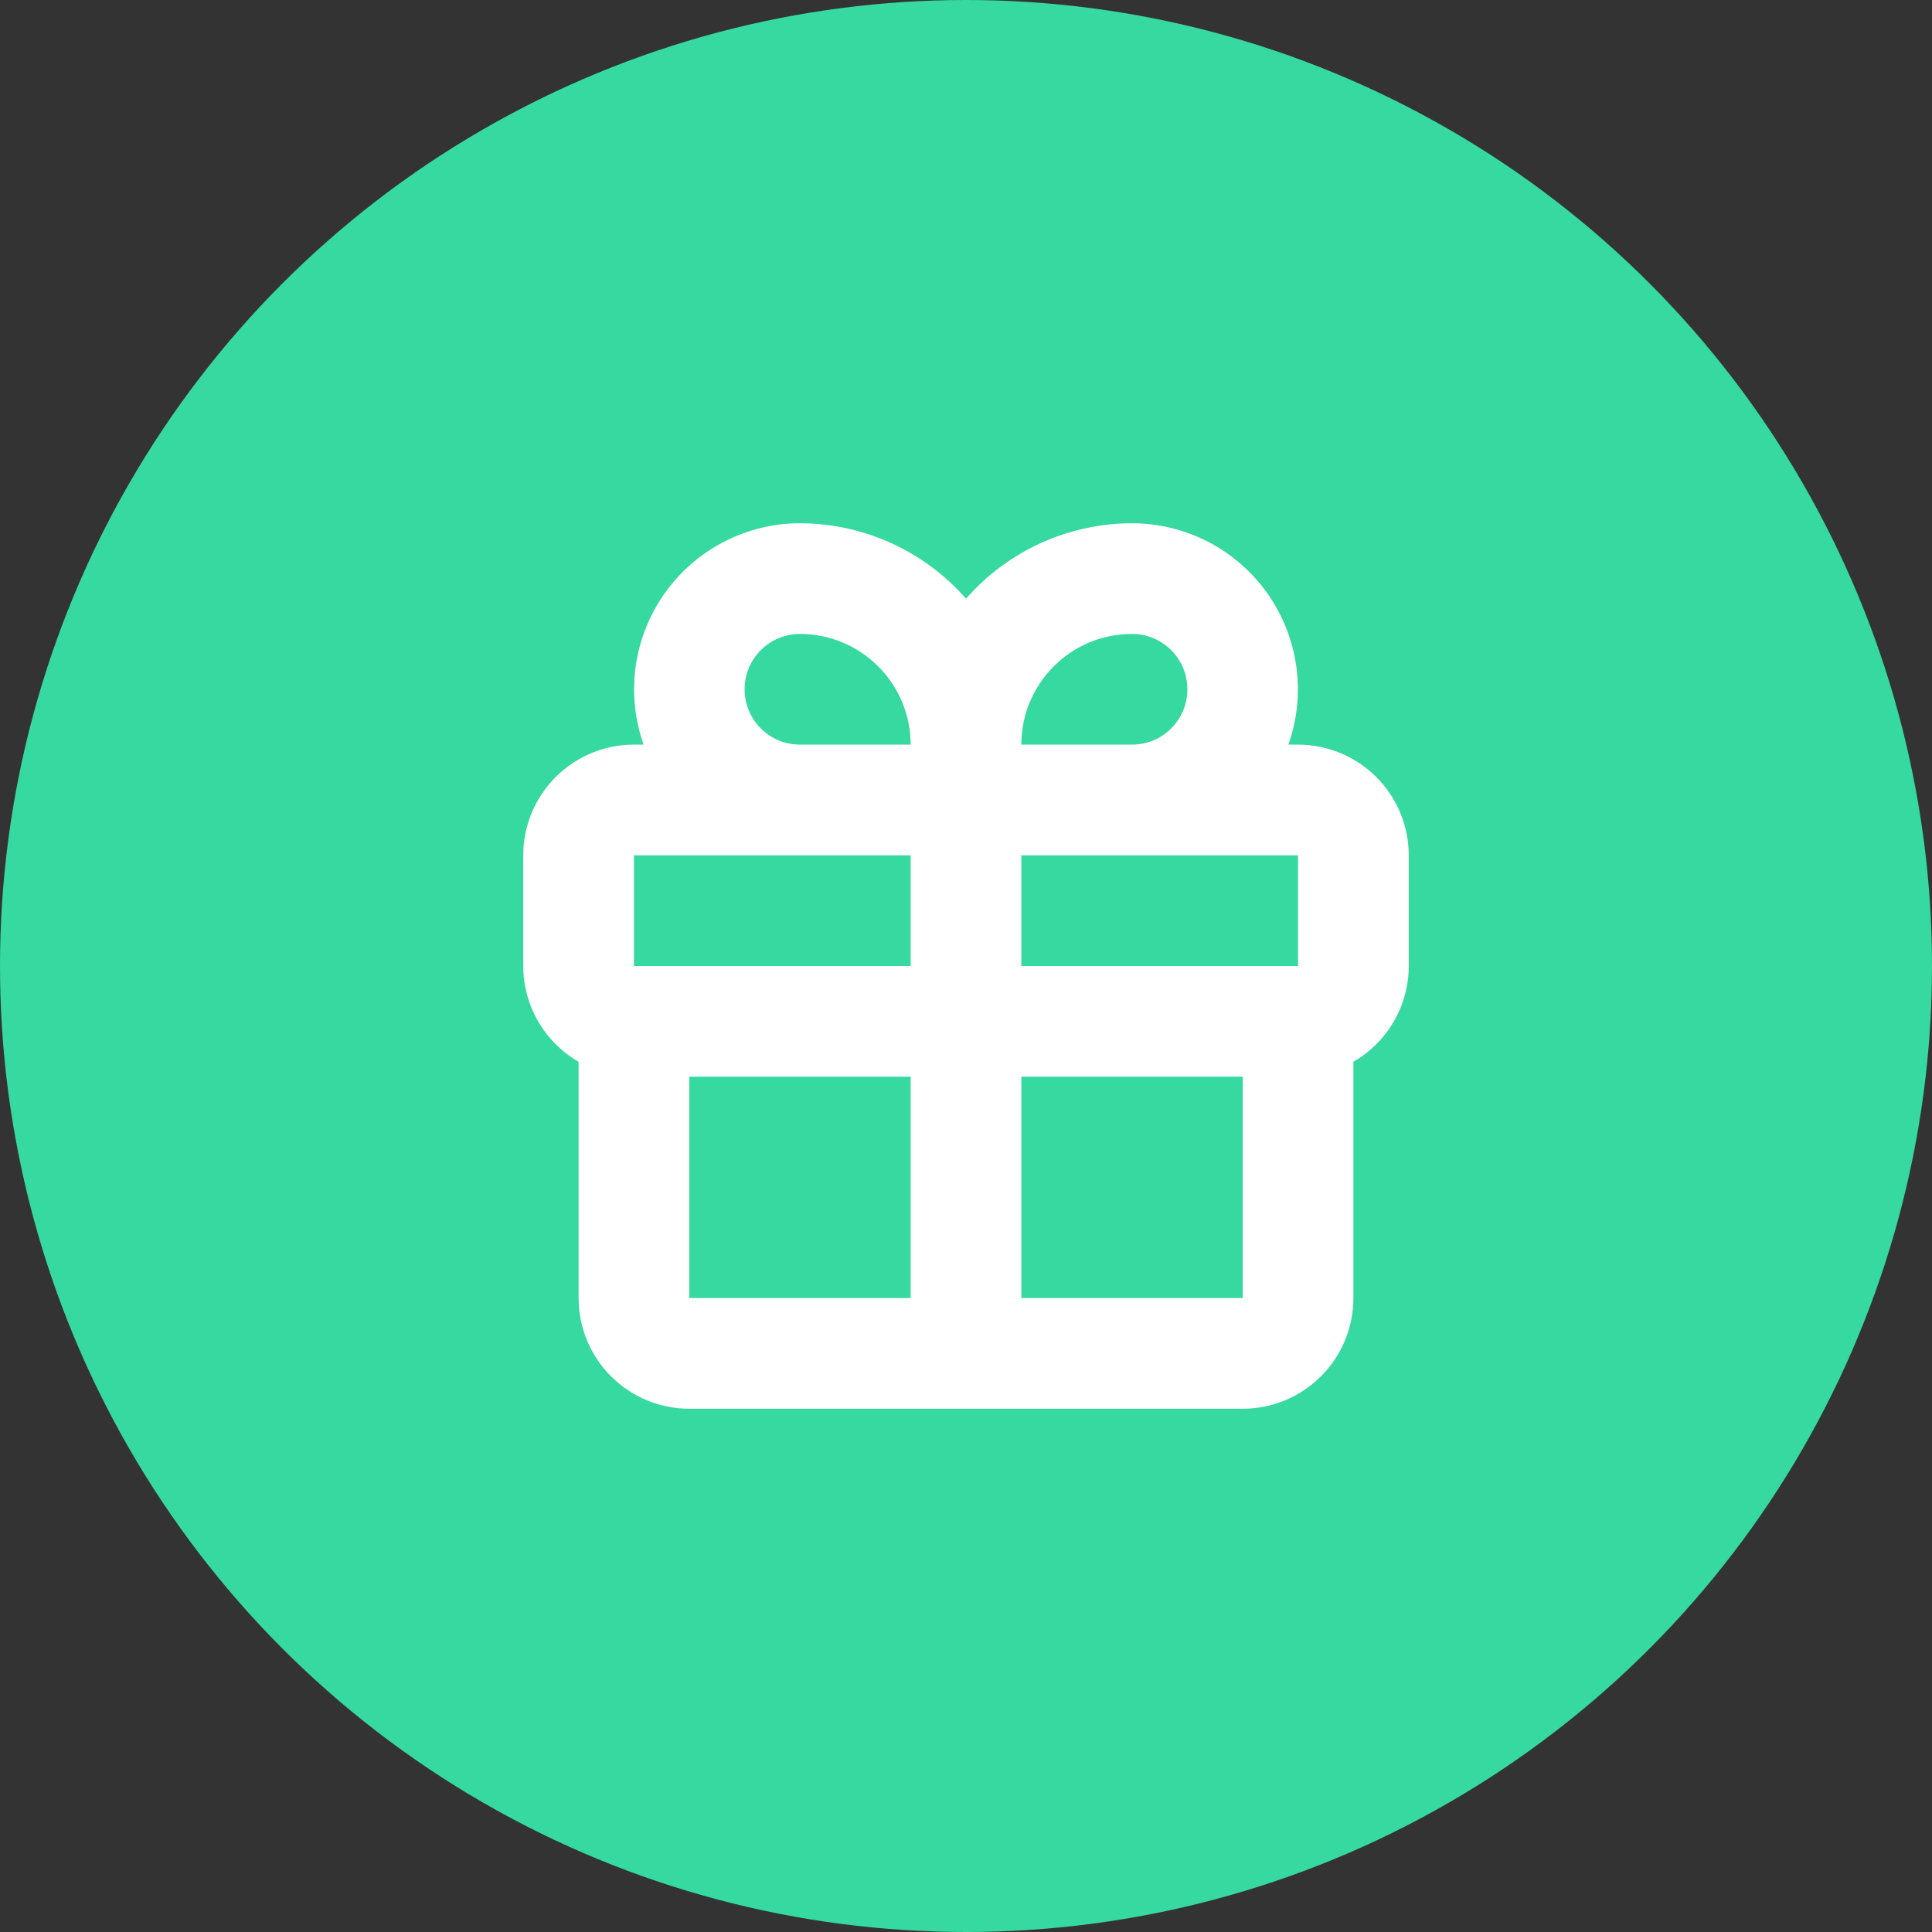<svg width="48" height="48" viewBox="0 0 48 48" fill="none" xmlns="http://www.w3.org/2000/svg">
<rect x="0" y="0" width="48" height="48" fill="#333333" stroke="none"/>
<circle cx="24" cy="24" r="24" fill="#36D9A0"/>
<path fill-rule="evenodd" clip-rule="evenodd" d="M14.375 32.25V26.379H14.375C13.525 25.888 13.001 24.982 13 24V21.25C13 19.731 14.231 18.5 15.75 18.5H15.99C15.544 17.238 15.738 15.839 16.51 14.746C17.282 13.653 18.536 13.001 19.875 13C21.456 13.003 22.958 13.685 24 14.873C25.042 13.685 26.544 13.003 28.125 13C29.464 13.001 30.718 13.653 31.49 14.746C32.262 15.839 32.456 17.238 32.01 18.5H32.25C32.979 18.5 33.679 18.79 34.194 19.306C34.71 19.821 35 20.521 35 21.25V24C34.999 24.982 34.475 25.888 33.625 26.379V32.25C33.625 32.979 33.335 33.679 32.819 34.194C32.304 34.71 31.604 35 30.875 35H17.125C16.396 35 15.696 34.71 15.181 34.194C14.665 33.679 14.375 32.979 14.375 32.25ZM25.375 26.75V32.25H30.875V26.75H25.375ZM17.125 32.25H22.625V26.75H17.125V32.25ZM32.25 24H25.375V21.25H32.25V24ZM29.5 17.125C29.5 16.365 28.885 15.75 28.125 15.75C26.606 15.75 25.375 16.981 25.375 18.5H28.125C28.885 18.5 29.5 17.885 29.5 17.125ZM18.5 17.125C18.5 16.365 19.115 15.75 19.875 15.75C20.604 15.75 21.304 16.04 21.819 16.556C22.335 17.071 22.625 17.771 22.625 18.5H19.875C19.115 18.5 18.5 17.885 18.5 17.125ZM22.625 21.25H15.75V24H22.625V21.25Z" fill="white"/>
</svg>
